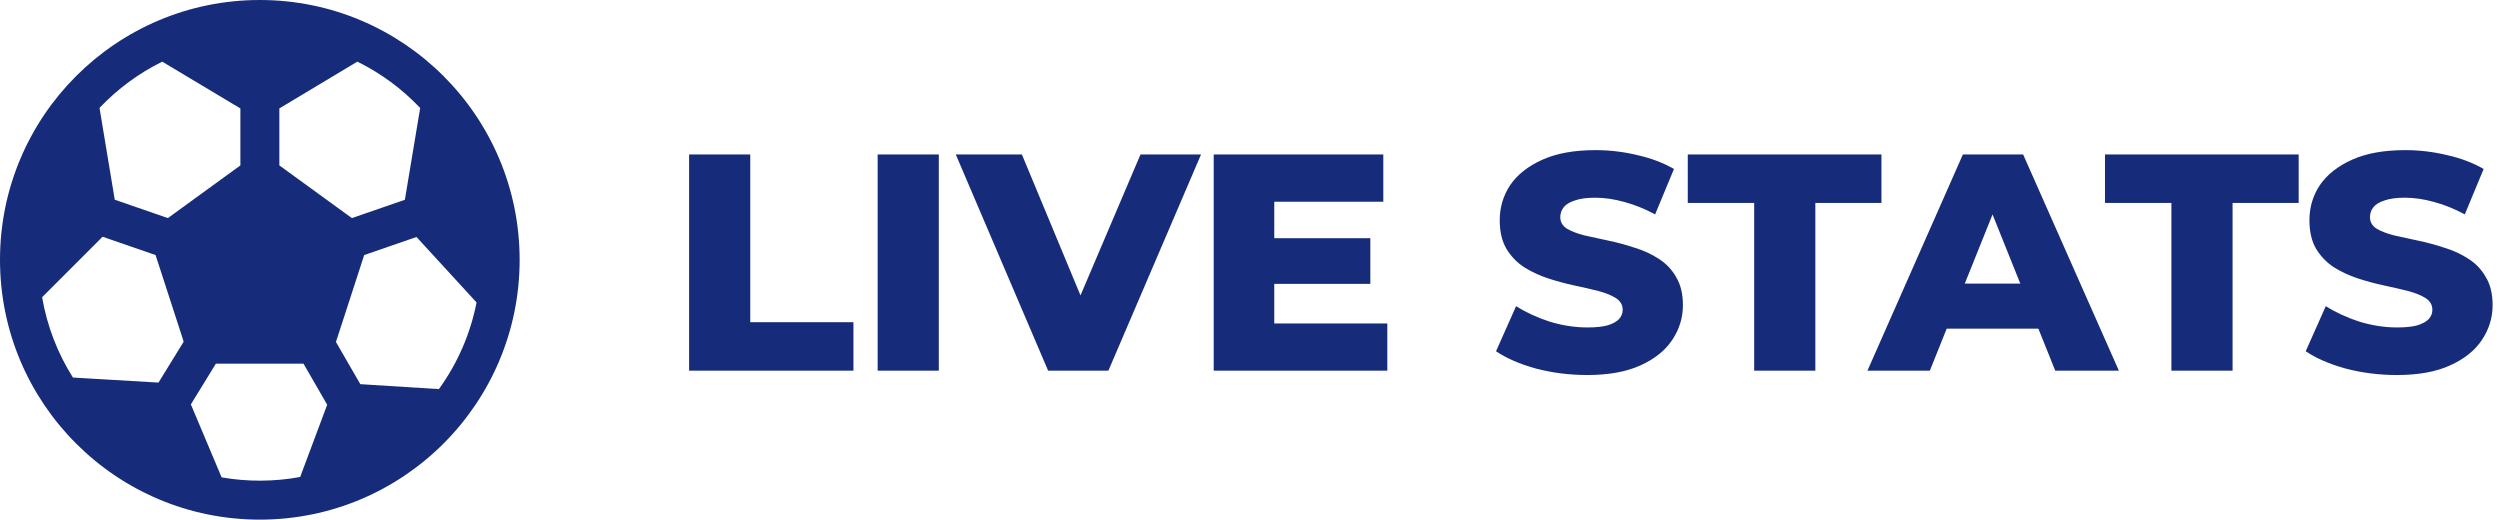 <svg width="2266" height="471" viewBox="0 0 2266 471" fill="none" xmlns="http://www.w3.org/2000/svg">
<path d="M624.6 336V140H680.04V292.04H773.56V336H624.6ZM795.498 336V140H850.938V336H795.498ZM950.034 336L866.314 140H926.234L996.794 309.68H961.514L1033.75 140H1088.63L1004.63 336H950.034ZM1151.07 215.88H1242.07V257.32H1151.07V215.88ZM1154.99 293.16H1257.47V336H1100.11V140H1253.83V182.84H1154.99V293.16ZM1438.6 339.92C1422.54 339.92 1407.05 337.96 1392.12 334.04C1377.37 329.933 1365.33 324.707 1356 318.36L1374.2 277.48C1382.97 283.08 1393.05 287.747 1404.44 291.48C1416.01 295.027 1427.49 296.8 1438.88 296.8C1446.53 296.8 1452.69 296.147 1457.36 294.84C1462.02 293.347 1465.38 291.48 1467.44 289.24C1469.68 286.813 1470.8 284.013 1470.8 280.84C1470.8 276.36 1468.74 272.813 1464.64 270.2C1460.53 267.587 1455.21 265.44 1448.68 263.76C1442.14 262.08 1434.86 260.4 1426.84 258.72C1419 257.04 1411.06 254.893 1403.04 252.28C1395.2 249.667 1388.01 246.307 1381.48 242.2C1374.94 237.907 1369.62 232.4 1365.52 225.68C1361.41 218.773 1359.36 210.093 1359.36 199.64C1359.36 187.88 1362.53 177.24 1368.88 167.72C1375.41 158.2 1385.12 150.547 1398 144.76C1410.88 138.973 1426.93 136.08 1446.16 136.08C1459.04 136.08 1471.64 137.573 1483.96 140.56C1496.46 143.36 1507.57 147.56 1517.28 153.16L1500.2 194.32C1490.86 189.28 1481.62 185.547 1472.48 183.12C1463.33 180.507 1454.46 179.2 1445.88 179.2C1438.22 179.2 1432.06 180.04 1427.4 181.72C1422.73 183.213 1419.37 185.267 1417.32 187.88C1415.26 190.493 1414.24 193.48 1414.24 196.84C1414.24 201.133 1416.2 204.587 1420.12 207.2C1424.22 209.627 1429.54 211.68 1436.08 213.36C1442.8 214.853 1450.08 216.44 1457.92 218.12C1465.94 219.8 1473.88 221.947 1481.72 224.56C1489.74 226.987 1497.02 230.347 1503.56 234.64C1510.09 238.747 1515.32 244.253 1519.24 251.16C1523.34 257.88 1525.4 266.373 1525.4 276.64C1525.4 288.027 1522.13 298.573 1515.6 308.28C1509.25 317.8 1499.64 325.453 1486.76 331.24C1474.06 337.027 1458.01 339.92 1438.6 339.92ZM1589.99 336V183.96H1529.79V140H1705.35V183.96H1645.43V336H1589.99ZM1692.64 336L1779.16 140H1833.76L1920.56 336H1862.88L1795.12 167.16H1816.96L1749.2 336H1692.64ZM1739.96 297.92L1754.24 257.04H1850L1864.28 297.92H1739.96ZM1968.16 336V183.96H1907.96V140H2083.52V183.96H2023.6V336H1968.16ZM2172.5 339.92C2156.45 339.92 2140.96 337.96 2126.02 334.04C2111.28 329.933 2099.24 324.707 2089.9 318.36L2108.1 277.48C2116.88 283.08 2126.96 287.747 2138.34 291.48C2149.92 295.027 2161.4 296.8 2172.78 296.8C2180.44 296.8 2186.6 296.147 2191.26 294.84C2195.93 293.347 2199.29 291.48 2201.34 289.24C2203.58 286.813 2204.7 284.013 2204.7 280.84C2204.7 276.36 2202.65 272.813 2198.54 270.2C2194.44 267.587 2189.12 265.44 2182.58 263.76C2176.05 262.08 2168.77 260.4 2160.74 258.72C2152.9 257.04 2144.97 254.893 2136.94 252.28C2129.1 249.667 2121.92 246.307 2115.38 242.2C2108.85 237.907 2103.53 232.4 2099.42 225.68C2095.32 218.773 2093.26 210.093 2093.26 199.64C2093.26 187.88 2096.44 177.24 2102.78 167.72C2109.32 158.2 2119.02 150.547 2131.9 144.76C2144.78 138.973 2160.84 136.08 2180.06 136.08C2192.94 136.08 2205.54 137.573 2217.86 140.56C2230.37 143.36 2241.48 147.56 2251.18 153.16L2234.1 194.32C2224.77 189.28 2215.53 185.547 2206.38 183.12C2197.24 180.507 2188.37 179.2 2179.78 179.2C2172.13 179.2 2165.97 180.04 2161.3 181.72C2156.64 183.213 2153.28 185.267 2151.22 187.88C2149.17 190.493 2148.14 193.48 2148.14 196.84C2148.14 201.133 2150.1 204.587 2154.02 207.2C2158.13 209.627 2163.45 211.68 2169.98 213.36C2176.7 214.853 2183.98 216.44 2191.82 218.12C2199.85 219.8 2207.78 221.947 2215.62 224.56C2223.65 226.987 2230.93 230.347 2237.46 234.64C2244 238.747 2249.22 244.253 2253.14 251.16C2257.25 257.88 2259.3 266.373 2259.3 276.64C2259.3 288.027 2256.04 298.573 2249.5 308.28C2243.16 317.8 2233.54 325.453 2220.66 331.24C2207.97 337.027 2191.92 339.92 2172.5 339.92Z" fill="#162C7A"/>
<path d="M235.5 0C105.433 0 0 105.433 0 235.5C0 365.567 105.433 471 235.5 471C365.567 471 471 365.567 471 235.5C471 105.433 365.567 0 235.5 0ZM147.046 55.884L217.885 98.274V149.919L152.157 197.679L104.02 181.029L90.197 97.803C106.52 80.581 125.768 66.388 147.046 55.884ZM38.175 269.388L92.975 214.588L141.017 231.19L166.498 309.682L143.655 346.774L66.105 342.205C52.082 320.013 42.59 295.266 38.175 269.388ZM200.881 432.684L172.998 366.532L195.677 329.629H275.088L296.565 366.862L272.073 432.331C248.552 436.674 224.445 436.794 200.881 432.684ZM397.807 352.685L326.591 348.21L304.501 309.965L330.1 231.19L377.507 214.8L431.954 274.146C426.4 302.491 414.748 329.29 397.807 352.685ZM380.851 97.874L366.98 181.076L318.938 197.679L253.21 149.919V98.251L323.907 55.861C345.225 66.384 364.506 80.609 380.851 97.874Z" fill="#162C7A"/>
</svg>
